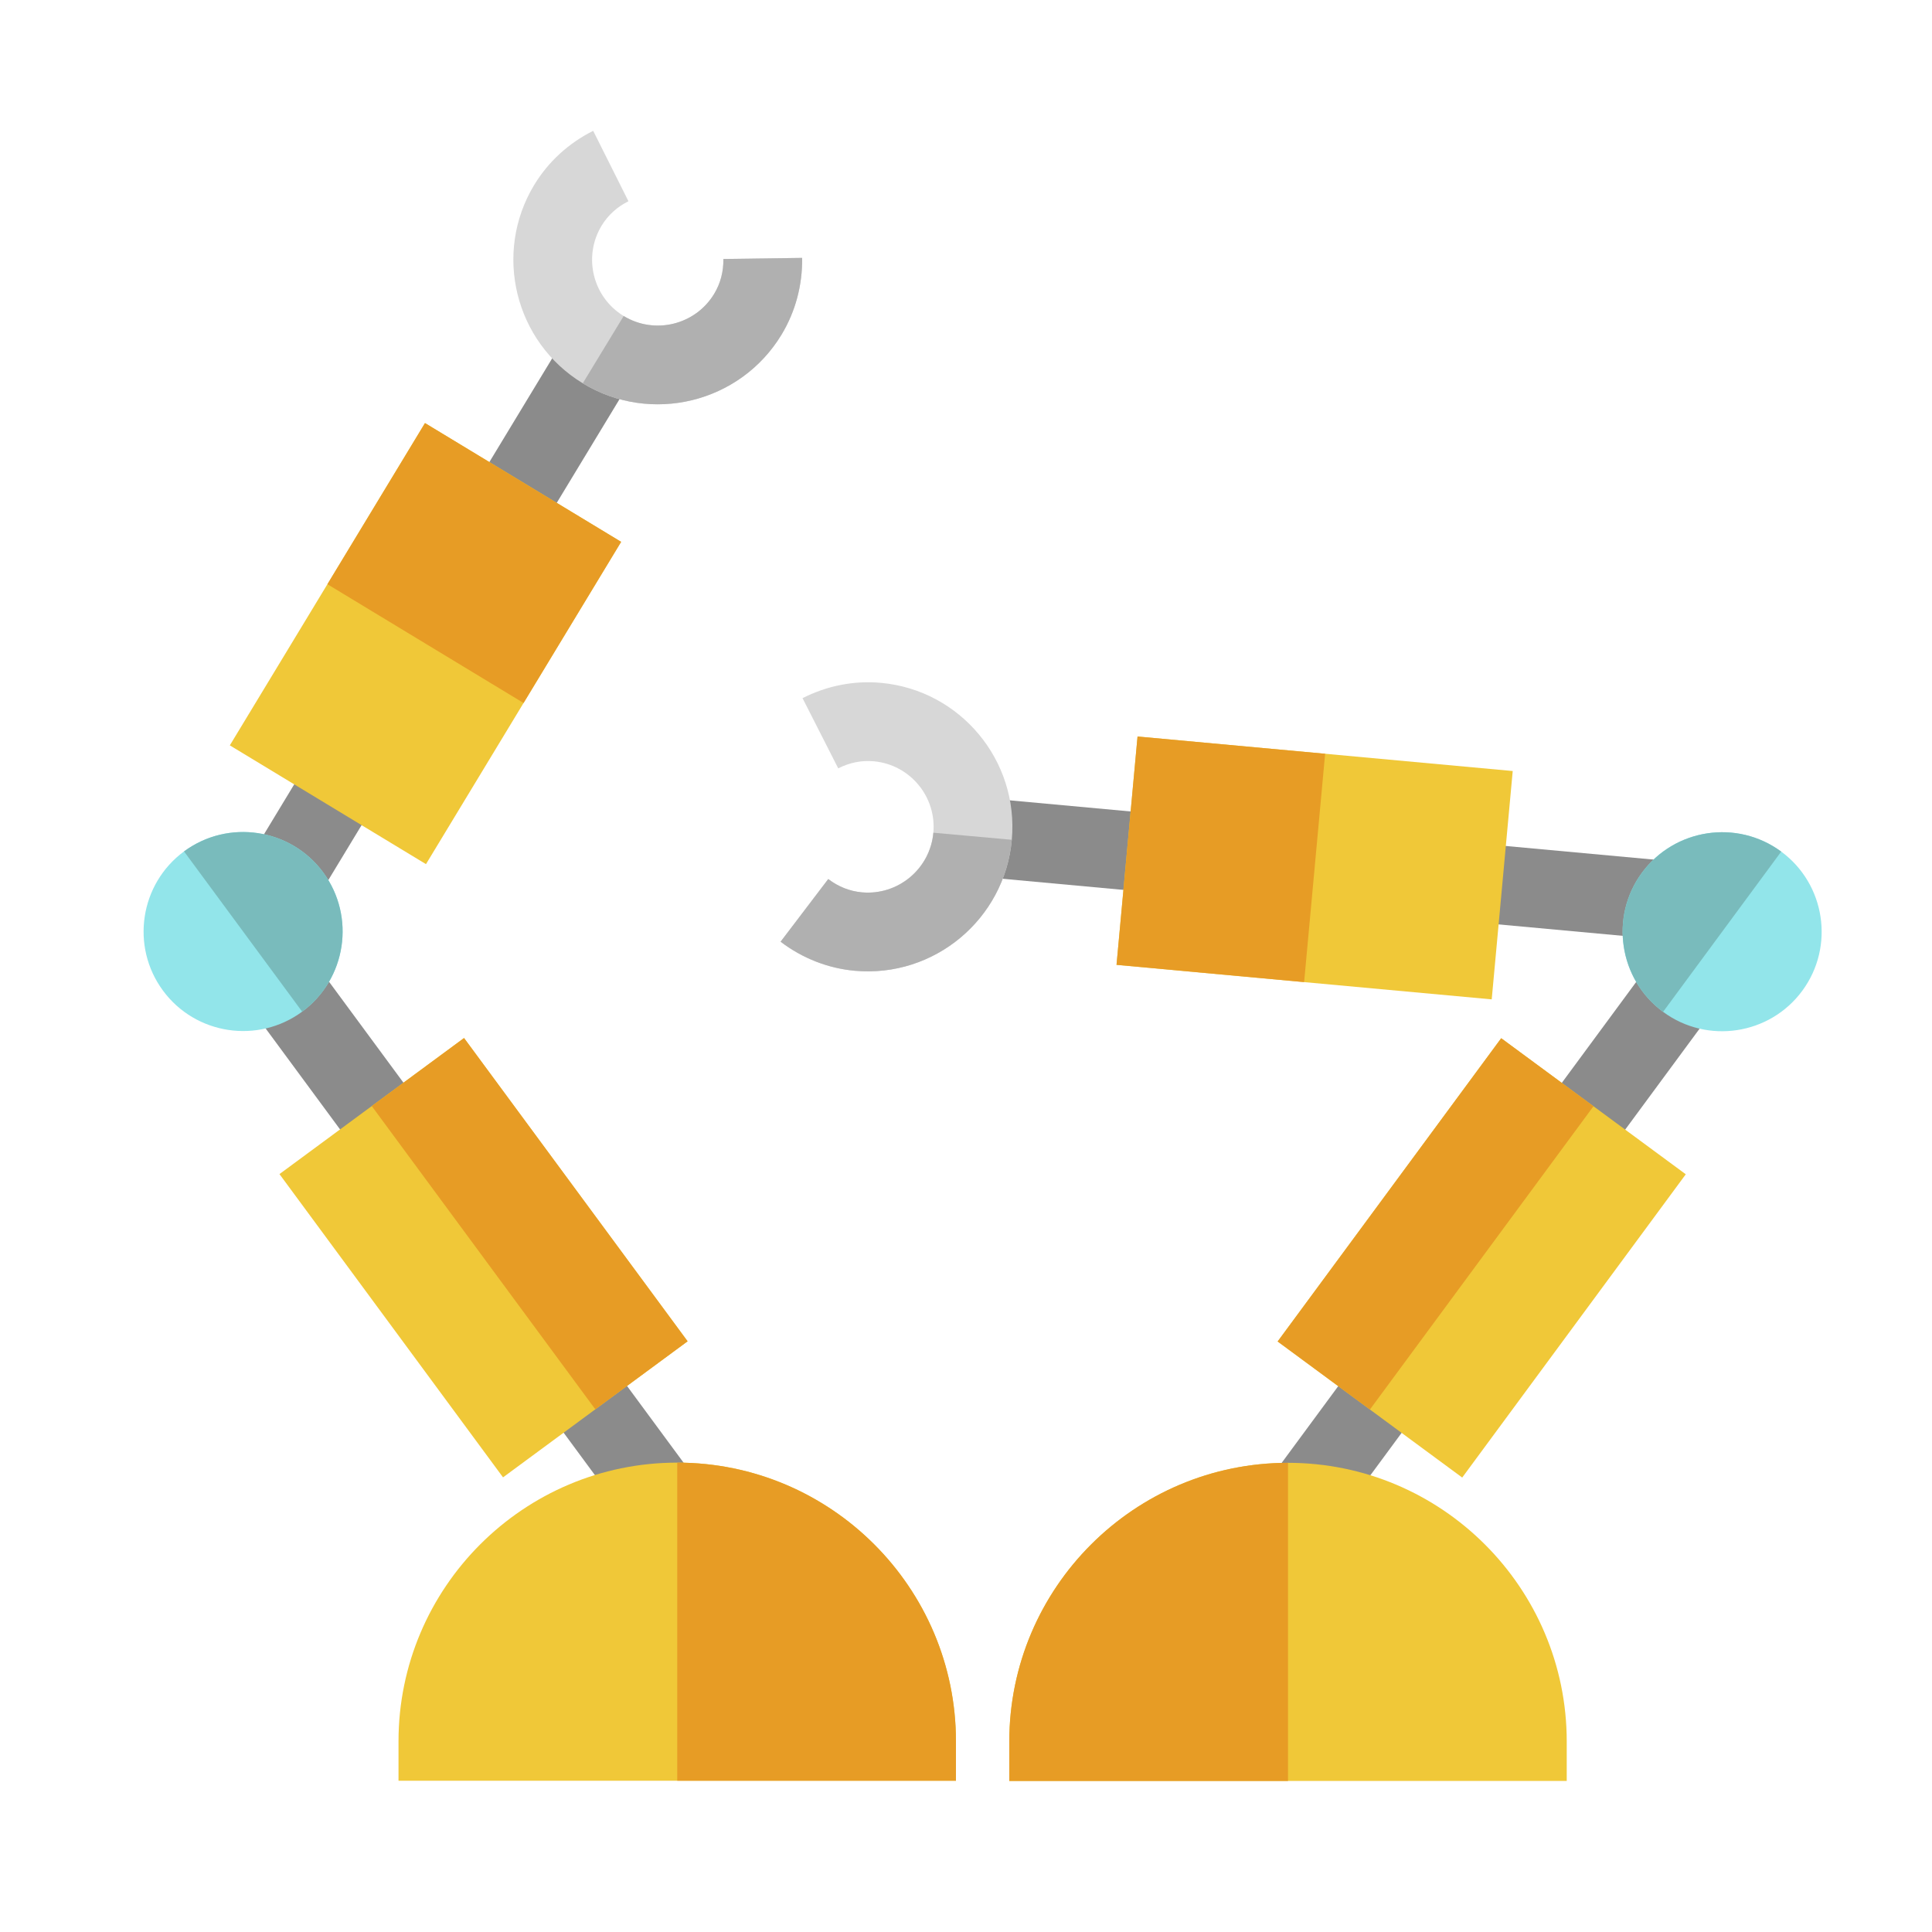 <?xml version="1.0" encoding="UTF-8" standalone="no"?>
<!-- Generator: Adobe Illustrator 19.0.0, SVG Export Plug-In . SVG Version: 6.00 Build 0)  -->

<svg
   version="1.1"
   id="Layer_1"
   x="0px"
   y="0px"
   viewBox="0 0 512 512"
   style="enable-background:new 0 0 512 512;"
   xml:space="preserve"
   sodipodi:docname="dual-bot.svg"
   inkscape:version="1.1.2 (b8e25be833, 2022-02-05)"
   inkscape:export-filename="C:\Users\zjx8rj\Downloads\dual-bot.png"
   inkscape:export-xdpi="96"
   inkscape:export-ydpi="96"
   xmlns:inkscape="http://www.inkscape.org/namespaces/inkscape"
   xmlns:sodipodi="http://sodipodi.sourceforge.net/DTD/sodipodi-0.dtd"
   xmlns="http://www.w3.org/2000/svg"
   xmlns:svg="http://www.w3.org/2000/svg"><defs
   id="defs67" /><sodipodi:namedview
   id="namedview65"
   pagecolor="#ffffff"
   bordercolor="#666666"
   borderopacity="1.0"
   inkscape:pageshadow="2"
   inkscape:pageopacity="0.0"
   inkscape:pagecheckerboard="0"
   showgrid="false"
   inkscape:zoom="0.79296875"
   inkscape:cx="448.31527"
   inkscape:cy="225.10345"
   inkscape:window-width="1920"
   inkscape:window-height="1001"
   inkscape:window-x="-9"
   inkscape:window-y="-9"
   inkscape:window-maximized="1"
   inkscape:current-layer="Layer_1" />












<g
   id="g34">
</g>
<g
   id="g36">
</g>
<g
   id="g38">
</g>
<g
   id="g40">
</g>
<g
   id="g42">
</g>
<g
   id="g44">
</g>
<g
   id="g46">
</g>
<g
   id="g48">
</g>
<g
   id="g50">
</g>
<g
   id="g52">
</g>
<g
   id="g54">
</g>
<g
   id="g56">
</g>
<g
   id="g58">
</g>
<g
   id="g60">
</g>
<g
   id="g62">
</g>
<g
   id="g970-1"
   transform="matrix(-0.625,0,0,0.625,415.201,156.536)"><g
     id="g16-2"
     transform="rotate(-36.397,141.715,386.579)"><rect
       x="101.487"
       y="303.615"
       style="fill:#8b8b8b"
       width="33.395"
       height="82.474"
       id="rect12-6" /><rect
       x="101.487"
       y="94.786"
       style="fill:#8b8b8b"
       width="33.395"
       height="82.474"
       id="rect14-1" /></g><path
     style="fill:#f0c838"
     d="M 122.583,318.354 44.319,376.049 -50.477,247.458 27.788,189.763 Z"
     id="path18-1" /><path
     style="fill:#e79c25"
     d="M 122.583,318.354 83.451,347.202 -11.344,218.61 27.788,189.763 Z"
     id="path20-3" /><g
     id="g951-0"
     transform="rotate(31.14,-44.22,143.432)"><g
       id="g6-5"
       transform="rotate(-36.397,141.715,386.579)"><rect
         x="352.36"
         y="51.922"
         style="fill:#8b8b8b"
         width="82.474"
         height="33.395"
         id="rect2-2" /><rect
         x="143.531"
         y="51.922"
         style="fill:#8b8b8b"
         width="82.474"
         height="33.395"
         id="rect4-8" /></g><path
       style="fill:#d7d7d7"
       d="m 261.243,-20.415 c -0.03,0.022 -0.059,0.043 -0.09,0.066 -27.241,20.003 -65.679,14.115 -85.682,-13.128 -19.979,-27.212 -14.127,-65.591 13.034,-85.613 0.031,-0.023 0.063,-0.046 0.094,-0.069 9.184,-6.744 20.169,-10.757 31.767,-11.605 l 2.438,33.305 c -5.405,0.395 -10.263,2.152 -14.44,5.219 -0.014,0.01 -0.029,0.021 -0.043,0.031 -12.363,9.114 -15.026,26.582 -5.932,38.969 9.105,12.399 26.599,15.079 39,5.974 0.015,-0.011 0.028,-0.021 0.042,-0.031 4.157,-3.064 7.272,-7.162 9.261,-12.184 l 31.048,12.298 c -4.27,10.776 -11.355,20.029 -20.496,26.767 z"
       id="path8-1" /><path
       style="fill:#b0b0b0"
       d="m 250.69,-59.481 c -1.989,5.022 -5.105,9.12 -9.261,12.184 -0.015,0.011 -0.028,0.021 -0.042,0.031 -12.399,9.105 -29.895,6.424 -39,-5.974 l -26.917,19.766 c 20.004,27.241 58.441,33.129 85.682,13.128 0.031,-0.023 0.06,-0.044 0.09,-0.066 9.141,-6.738 16.227,-15.994 20.495,-26.768 z"
       id="path10-5" /><path
       style="fill:#f0c838"
       d="M 164.889,34.876 36.296,129.672 -21.398,51.408 107.195,-43.388 Z"
       id="path22-9" /><path
       style="fill:#e79c25"
       d="M 164.889,34.876 100.593,82.274 42.899,4.01 107.195,-43.388 Z"
       id="path24-4" /></g><path
     style="fill:#92e5ea"
     d="m -40.85,178.585 c -18.735,13.811 -45.213,9.805 -59.024,-8.93 -13.811,-18.735 -9.805,-45.213 8.93,-59.024 18.735,-13.811 45.213,-9.805 59.024,8.93 13.811,18.735 9.805,45.213 -8.93,59.024 z"
     id="path30-0" /><path
     style="fill:#79bbbc"
     d="m -40.85,178.585 -50.094,-67.953 c 18.735,-13.811 45.213,-9.805 59.024,8.93 13.811,18.735 9.805,45.213 -8.93,59.024 z"
     id="path32-7" /><path
     style="fill:#f0c838"
     d="M 236.364,504.683 H 0 V 487.986 C 0,422.82 53.017,369.804 118.182,369.804 c 65.165,0 118.182,53.017 118.182,118.182 z"
     id="path26-8" /><path
     style="fill:#e79c25"
     d="M 236.364,504.683 H 118.182 c 0,0 0,-86.022 0,-134.88 65.166,0 118.182,53.017 118.182,118.182 z"
     id="path28-4" /></g><g
   id="g970-1-4"
   transform="matrix(0.625,0,0,0.625,104.349,48.082)"><g
     id="g16-2-2"
     transform="rotate(-36.397,406.516,470.234)"><rect
       x="101.487"
       y="303.615"
       style="fill:#8b8b8b"
       width="33.395"
       height="82.474"
       id="rect12-6-0" /><rect
       x="101.487"
       y="94.786"
       style="fill:#8b8b8b"
       width="33.395"
       height="82.474"
       id="rect14-1-5" /></g><path
     style="fill:#f0c838"
     d="M 124.6,491.799 46.335,549.495 -48.46,420.903 29.805,363.208 Z"
     id="path18-1-4" /><path
     style="fill:#e79c25"
     d="M 124.6,491.799 85.468,520.647 -9.328,392.055 29.805,363.208 Z"
     id="path20-3-0" /><g
     id="g951-0-8"
     transform="rotate(-22.407,428.389,266.703)"><g
       id="g6-5-6"
       transform="rotate(-36.397,141.715,386.579)"><rect
         x="352.36"
         y="51.922"
         style="fill:#8b8b8b"
         width="82.474"
         height="33.395"
         id="rect2-2-8" /><rect
         x="143.531"
         y="51.922"
         style="fill:#8b8b8b"
         width="82.474"
         height="33.395"
         id="rect4-8-5" /></g><path
       style="fill:#d7d7d7"
       d="m 261.243,-20.415 c -0.03,0.022 -0.059,0.043 -0.09,0.066 -27.241,20.003 -65.679,14.115 -85.682,-13.128 -19.979,-27.212 -14.127,-65.591 13.034,-85.613 0.031,-0.023 0.063,-0.046 0.094,-0.069 9.184,-6.744 20.169,-10.757 31.767,-11.605 l 2.438,33.305 c -5.405,0.395 -10.263,2.152 -14.44,5.219 -0.014,0.01 -0.029,0.021 -0.043,0.031 -12.363,9.114 -15.026,26.582 -5.932,38.969 9.105,12.399 26.599,15.079 39,5.974 0.015,-0.011 0.028,-0.021 0.042,-0.031 4.157,-3.064 7.272,-7.162 9.261,-12.184 l 31.048,12.298 c -4.27,10.776 -11.355,20.029 -20.496,26.767 z"
       id="path8-1-9" /><path
       style="fill:#b0b0b0"
       d="m 250.69,-59.481 c -1.989,5.022 -5.105,9.12 -9.261,12.184 -0.015,0.011 -0.028,0.021 -0.042,0.031 -12.399,9.105 -29.895,6.424 -39,-5.974 l -26.917,19.766 c 20.004,27.241 58.441,33.129 85.682,13.128 0.031,-0.023 0.06,-0.044 0.09,-0.066 9.141,-6.738 16.227,-15.994 20.495,-26.768 z"
       id="path10-5-0" /><path
       style="fill:#f0c838"
       d="M 164.889,34.876 36.296,129.672 -21.398,51.408 107.195,-43.388 Z"
       id="path22-9-0" /><path
       style="fill:#e79c25"
       d="M 164.889,34.876 100.593,82.274 42.899,4.01 107.195,-43.388 Z"
       id="path24-4-6" /></g><path
     style="fill:#92e5ea"
     d="m -38.833,352.03 c -18.735,13.811 -45.213,9.805 -59.024,-8.93 -13.811,-18.735 -9.805,-45.213 8.93,-59.024 18.735,-13.811 45.213,-9.805 59.024,8.93 13.811,18.735 9.805,45.213 -8.93,59.024 z"
     id="path30-0-6" /><path
     style="fill:#79bbbc"
     d="m -38.833,352.03 -50.094,-67.953 c 18.735,-13.811 45.213,-9.805 59.024,8.93 13.811,18.735 9.805,45.213 -8.93,59.024 z"
     id="path32-7-3" /><path
     style="fill:#f0c838"
     d="M 238.381,678.128 H 2.017 v -16.697 c 0,-65.166 53.017,-118.182 118.182,-118.182 65.165,0 118.182,53.017 118.182,118.182 z"
     id="path26-8-9" /><path
     style="fill:#e79c25"
     d="m 238.381,678.128 h -118.182 c 0,0 0,-86.022 0,-134.88 65.166,0 118.182,53.017 118.182,118.182 z"
     id="path28-4-8" /></g></svg>
